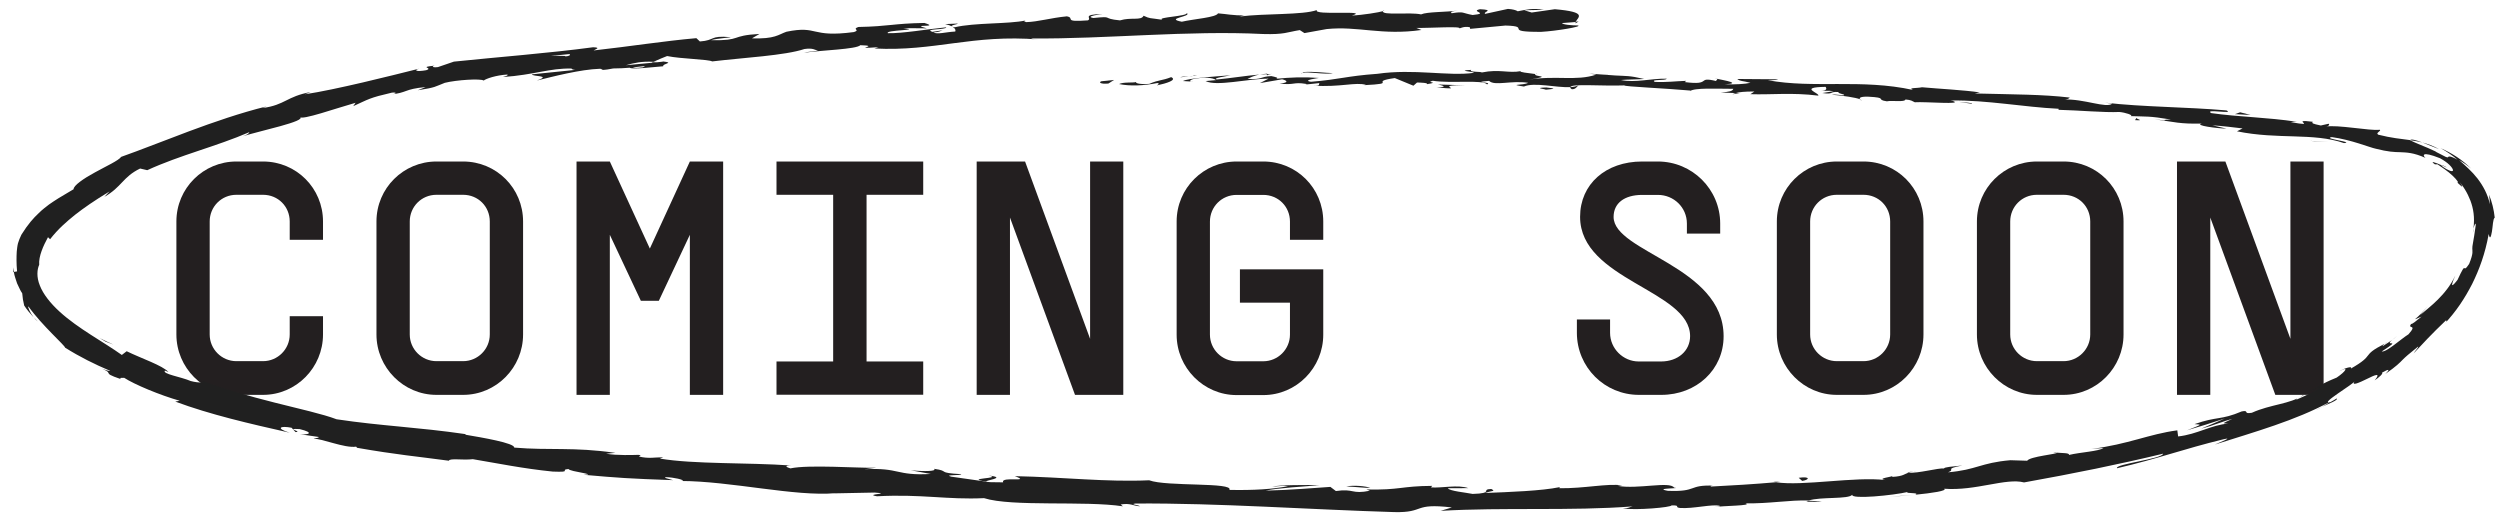<?xml version="1.0" encoding="utf-8"?>
<!-- Generator: Adobe Illustrator 24.1.2, SVG Export Plug-In . SVG Version: 6.00 Build 0)  -->
<svg version="1.1" id="Capa_1" xmlns="http://www.w3.org/2000/svg" xmlns:xlink="http://www.w3.org/1999/xlink" x="0px" y="0px"
	 viewBox="0 0 241.79 50" style="enable-background:new 0 0 241.79 50;" xml:space="preserve">
<style type="text/css">
	.st0{fill:#231F20;}
	.st1{fill:#202020;}
</style>
<g>
	<path class="st0" d="M28.02,21.42c0-1.45-1.13-2.58-2.58-2.58h-2.58c-1.45,0-2.58,1.16-2.58,2.58v10.93c0,1.42,1.16,2.58,2.58,2.58
		h2.58c1.42,0,2.58-1.16,2.58-2.58v-1.77h3.22v1.77c0,3.19-2.58,5.84-5.8,5.84h-2.58c-3.19,0-5.8-2.64-5.8-5.84V21.42
		c0-3.22,2.61-5.8,5.8-5.8h2.58c3.22,0,5.8,2.58,5.8,5.8v1.77h-3.22V21.42z"/>
	<path class="st0" d="M42.21,38.19c-3.19,0-5.8-2.64-5.8-5.84V21.42c0-3.22,2.61-5.8,5.8-5.8h2.58c3.22,0,5.8,2.58,5.8,5.8v10.93
		c0,3.19-2.58,5.84-5.8,5.84H42.21z M47.37,32.35V21.42c0-1.45-1.13-2.58-2.58-2.58h-2.58c-1.45,0-2.58,1.16-2.58,2.58v10.93
		c0,1.42,1.16,2.58,2.58,2.58h2.58C46.21,34.93,47.37,33.77,47.37,32.35z"/>
	<path class="st0" d="M69.94,15.62v22.57h-3.22V22.71l-3,6.38h-1.74l-3-6.38v15.48h-3.22V15.62h3.22l3.87,8.42l3.87-8.42H69.94z"/>
	<path class="st0" d="M83.81,18.84v16.12h5.48v3.22h-8.71H75.1v-3.22h5.48V18.84H75.1v-3.22h8.71h5.48v3.22H83.81z"/>
	<path class="st0" d="M108.64,15.62v22.57h-4.67l-6.29-17.15v17.15h-3.22V15.62h4.68l6.29,17.15V15.62H108.64z"/>
	<path class="st0" d="M124.76,23.2v-1.77c0-1.45-1.13-2.58-2.58-2.58h-2.58c-1.45,0-2.58,1.16-2.58,2.58v10.93
		c0,1.42,1.16,2.58,2.58,2.58h2.58c1.42,0,2.58-1.16,2.58-2.58v-1.77v-1.32h-4.84v-3.22h8.06v4.55v1.77c0,3.19-2.58,5.84-5.8,5.84
		h-2.58c-3.19,0-5.8-2.64-5.8-5.84V21.42c0-3.22,2.61-5.8,5.8-5.8h2.58c3.22,0,5.8,2.58,5.8,5.8v1.77H124.76z"/>
	<path class="st0" d="M155.72,30.9v1.29c0,1.52,1.26,2.77,2.77,2.77h2.16c1.64,0,2.81-1.03,2.81-2.45c0-4.45-10.64-5.42-10.64-11.54
		c0-3.16,2.48-5.35,6-5.35h1.52c3.32,0,6.03,2.68,6.03,6v0.97h-3.22v-0.97c0-1.55-1.26-2.77-2.8-2.77h-1.52
		c-1.74,0-2.77,0.81-2.77,2.13c0,3.42,10.64,4.74,10.64,11.54c0,3.22-2.61,5.67-6.03,5.67h-2.16c-3.32,0-6-2.68-6-6V30.9H155.72z"/>
	<path class="st0" d="M177.65,38.19c-3.19,0-5.8-2.64-5.8-5.84V21.42c0-3.22,2.61-5.8,5.8-5.8h2.58c3.22,0,5.8,2.58,5.8,5.8v10.93
		c0,3.19-2.58,5.84-5.8,5.84H177.65z M182.81,32.35V21.42c0-1.45-1.13-2.58-2.58-2.58h-2.58c-1.45,0-2.58,1.16-2.58,2.58v10.93
		c0,1.42,1.16,2.58,2.58,2.58h2.58C181.65,34.93,182.81,33.77,182.81,32.35z"/>
	<path class="st0" d="M197,38.19c-3.19,0-5.8-2.64-5.8-5.84V21.42c0-3.22,2.61-5.8,5.8-5.8h2.58c3.22,0,5.8,2.58,5.8,5.8v10.93
		c0,3.19-2.58,5.84-5.8,5.84H197z M202.16,32.35V21.42c0-1.45-1.13-2.58-2.58-2.58H197c-1.45,0-2.58,1.16-2.58,2.58v10.93
		c0,1.42,1.16,2.58,2.58,2.58h2.58C200.99,34.93,202.16,33.77,202.16,32.35z"/>
	<path class="st0" d="M224.73,15.62v22.57h-4.67l-6.29-17.15v17.15h-3.22V15.62h4.68l6.29,17.15V15.62H224.73z"/>
</g>
<g>
	<path class="st1" d="M106.52,7.86c-0.28,0.1-0.11,0.29,0.68,0.22l0.55-0.35L106.52,7.86z"/>
	<path class="st1" d="M111.89,8.26c0.93-0.2,1.99-0.52,1.38-0.8c-0.91,0.36-1.14,0.23-2.12,0.65c-0.79,0.07-1.39-0.05-1.26-0.18
		c-0.28,0.1-1.24-0.02-1.66,0.2c1.04,0.21,2.35,0.17,3.71-0.1C112.23,8.09,111.95,8.19,111.89,8.26z"/>
	<path class="st1" d="M189.45,9.85l-0.5-0.07C189.08,9.81,189.25,9.83,189.45,9.85z"/>
	<path class="st1" d="M236.61,16.17c-0.3-0.17-0.43-0.22-0.46-0.2C236.42,16.11,236.66,16.23,236.61,16.17z"/>
	<path class="st1" d="M239.17,22.52c0.04-0.16,0.05-0.29,0.07-0.43C239.2,22.25,239.17,22.41,239.17,22.52z"/>
	<path class="st1" d="M189.45,9.85l1.27,0.19C190.82,9.94,190.07,9.92,189.45,9.85z"/>
	<path class="st1" d="M122.57,7.12c-0.27,0.02-0.49,0.06-0.7,0.1c0.22-0.02,0.43-0.03,0.66-0.05
		C122.54,7.16,122.55,7.14,122.57,7.12z"/>
	<path class="st1" d="M168.27,9.02L167.88,9c-0.12,0.03-0.23,0.07-0.33,0.12L168.27,9.02z"/>
	<path class="st1" d="M152.02,8.63c0.37,0.02,0.5-0.26,0.64-0.38c-0.21,0.11-0.48,0.16-0.81,0.18
		C151.86,8.48,151.9,8.55,152.02,8.63z"/>
	<path class="st1" d="M126.24,8.19l-0.46,0.05C125.9,8.22,126.1,8.2,126.24,8.19z"/>
	<path class="st1" d="M179.89,9.61c0.03,0.04,0.08,0.08,0.14,0.11C180.04,9.68,179.98,9.64,179.89,9.61z"/>
	<path class="st1" d="M133.79,0.99c-0.01,0.02,0.01,0.03,0,0.05C133.89,1.01,133.92,0.99,133.79,0.99z"/>
	<path class="st1" d="M152.68,2.08l-0.26,0.02c-0.03,0.05-0.05,0.11-0.05,0.16L152.68,2.08z"/>
	<path class="st1" d="M230.66,33.23c0.02-0.01,0.03-0.02,0.06-0.03C231.01,32.96,230.84,33.09,230.66,33.23z"/>
	<path class="st1" d="M95.6,45.99c1.55,0.3-2.55,0.24-0.21,0.59C95.17,46.46,97.54,46.21,95.6,45.99z"/>
	<path class="st1" d="M122.99,7.15c0.22-0.01,0.44-0.01,0.67-0.02C123.36,7.13,123.15,7.14,122.99,7.15z"/>
	<path class="st1" d="M95.39,46.58L95.39,46.58l0.24,0.04C95.53,46.6,95.47,46.59,95.39,46.58z"/>
	<path class="st1" d="M198.58,43.71c0.08,0.04,0.22,0.06,0.36,0.07C198.93,43.75,198.85,43.73,198.58,43.71z"/>
	<path class="st1" d="M223.38,37.83c-0.2,0.08-0.4,0.14-0.59,0.21C223.02,37.97,223.22,37.9,223.38,37.83z"/>
	<path class="st1" d="M185.38,45.62c-0.35,0.01-0.47-0.02-0.93,0.06c0.04,0.01,0.09,0.02,0.15,0.02
		C184.76,45.65,184.98,45.61,185.38,45.62z"/>
	<path class="st1" d="M171.5,46.59c0.08,0.01,0.17,0.03,0.26,0.04c0.14-0.01,0.3-0.03,0.44-0.04L171.5,46.59z"/>
	<path class="st1" d="M91.41,2.33c0.31,0.07,0.5,0.14,0.65,0.22C91.84,2.36,93.89,2.2,91.41,2.33z"/>
	<path class="st1" d="M122.58,7.28c0.08-0.07,0.2-0.11,0.41-0.13c-0.16,0.01-0.31,0.02-0.46,0.02
		C122.49,7.22,122.48,7.26,122.58,7.28z"/>
	<path class="st1" d="M185.01,47.88l-2.22,0.15C183.41,48,184.22,47.96,185.01,47.88z"/>
	<path class="st1" d="M3.66,31.1l-0.39-0.4C3.4,30.87,3.54,31.02,3.66,31.1z"/>
	<path class="st1" d="M176.21,48.54c-0.4-0.07-0.83-0.1-1.26-0.11c-0.09,0.03-0.19,0.05-0.25,0.09L176.21,48.54z"/>
	<path class="st1" d="M92.07,2.56L92.07,2.56L92.07,2.56z"/>
	<path class="st1" d="M106.64,1.35c-2.11,0.06-0.98,0.39-1.42,0.62c-2.52,0.19-1.18-0.23-2.04-0.39c-1.57,0.15-2.77,0.53-3.94,0.56
		c-0.09-0.06-0.32-0.07-0.05-0.16c-1.65,0.36-4.94,0.2-6.86,0.66c-0.15-0.03-0.22-0.05-0.26-0.08c0.32,0.17,0.38,0.36,0.32,0.49
		c-0.95,0.05-1.74,0.31-2.11,0.08c0.58-0.02,0.62-0.12,0.89-0.2l-0.99,0.15c-0.91-0.31,1.35-0.18,1.34-0.44
		c-1.93,0.19-4.17,0.6-5.65,0.57c-0.33-0.32,3.46-0.28,1.47-0.49l2.3,0.02c-1.78-0.45,1.39-0.03-0.24-0.52
		c-3.02,0.05-3.37,0.33-6.38,0.39c-0.67,0.23,0.24,0.27-0.43,0.49c-4.26,0.57-3.41-0.67-6.53-0.03c-0.8,0.28-1.09,0.71-3.34,0.64
		l0.74-0.43c-2.92,0.16-1.63,0.66-4.7,0.61c0.53-0.19,2.28-0.28,1.84-0.3c-2-0.17-1.39,0.31-2.91,0.42l-0.34-0.32
		c-3.1,0.27-6.51,0.81-9.94,1.19c0.18-0.12,0.76-0.28-0.05-0.31c-4.32,0.58-9.26,0.95-13.46,1.39l-1.55,0.53
		c-0.37,0.06-0.71-0.02-0.32-0.14c-1.64,0.16-0.05,0.2-0.81,0.44c-0.92,0.17-1.25,0.03-0.68-0.15c-2.83,0.71-8.02,2.02-11.05,2.48
		l0.56-0.22c-2.35,0.43-2.45,1.25-4.66,1.55l0.39-0.16c-5.04,1.25-10.28,3.55-14.06,4.88c-0.25,0.36-1.43,0.89-2.53,1.5
		c-1.1,0.59-2.1,1.29-2.07,1.63c-1.31,0.76-1.79,1.07-2.38,1.48c-0.28,0.23-0.62,0.45-1.04,0.88c-0.44,0.41-0.99,1.01-1.63,2.04
		c-0.15,0.3-0.25,0.57-0.33,0.83c-0.07,0.27-0.09,0.54-0.12,0.8c-0.03,0.54-0.04,1.12,0.03,1.92l-0.31,0.05
		c0.05,0.38,0.2,0.74,0.31,1.1c0.17,0.33,0.29,0.68,0.5,0.97c0.03,0.4,0.09,0.79,0.19,1.18c0.27,0.42,0.59,0.78,0.91,1.14
		c-0.35-0.46-0.61-1.06-0.49-1.04c1.3,1.83,3.57,3.81,3.53,3.97c1.41,0.89,2.88,1.62,4.37,2.25c-0.15,0.07-0.9-0.26-1.51-0.5
		c2.46,0.92,0.27,0.53,2.55,1.3c-0.26-0.19,0.23-0.1,0.31-0.13c1,0.65,3.47,1.68,5.37,2.22l-0.43,0.08
		c3.35,1.25,7.2,2.14,11.07,3.01c-1.37-0.42-0.96-0.7,0.18-0.48l0.38,0.42c0.78-0.04-1.16-0.38,0.4-0.29
		c1.44,0.35,0.9,0.57,0.04,0.5l1.79,0.26c0.08,0.12-0.34,0.08-0.47,0.18c0.76-0.05,2.99,0.93,4.11,0.76l0.08,0.11
		c3.9,0.68,5.7,0.82,8.88,1.25c0.1-0.27,1.34-0.03,2.32-0.15c2.33,0.39,4.9,0.92,7.73,1.2c2,0.08,0.61-0.17,1.52-0.25
		c0.12,0.27,2.95,0.53,1.46,0.56c3.4,0.3,4.34,0.37,8.66,0.52c-0.46-0.14-0.98-0.23-0.7-0.29c0.78,0.02,1.76,0.25,1.64,0.36
		l-0.21,0.01c4.85,0.01,11.09,1.53,14.97,1.18l-0.22,0.02l4-0.08c1.83,0.13-1.11,0.14,0.24,0.36c4.32-0.23,6.8,0.35,10.35,0.18
		c2.72,0.86,9.74,0.23,13.43,0.79l-0.21-0.18c0.96-0.15,1.16,0.13,1.86,0.18c-0.1-0.14-1.03-0.18-0.44-0.27
		c8.11-0.05,16.72,0.58,25.04,0.83c3.04,0.07,1.73-0.9,5.57-0.45l-1.09,0.33c6.14-0.36,12.56,0.03,18.57-0.43
		c-0.36,0.08-0.37,0.19-0.95,0.19c1.28,0.21,4.7-0.1,4.72-0.29c0.94-0.01,0.22,0.17,0.8,0.25c1.28,0.1,3.19-0.41,3.87-0.2
		c0.12,0.03-0.36,0.09-0.59,0.12c0.83-0.14,3.87-0.13,3.06-0.37c2.26,0.05,4.31-0.34,6.12-0.27c1.15-0.38,3.87-0.1,4.21-0.56
		c-0.13,0.47,3.98,0.06,5.39-0.27c-0.46,0.18,1.25,0.03,0.71,0.27c1.63-0.16,3.11-0.38,2.8-0.58c3.05,0.23,5.96-1.07,7.72-0.61
		c4.79-0.86,9.2-1.75,13.45-2.78c-0.06,0.5-4.73,1.01-4.46,1.41c4.06-0.95,6.31-1.83,10.32-2.81c1.04-0.24-0.53,0.36-0.86,0.52
		c3.97-1.26,7.74-2.32,11.05-4.09c0.01,0.04-0.34,0.25-0.68,0.43c0.67-0.3,1.59-0.65,1.42-0.8c-0.21,0.12-0.41,0.25-0.62,0.36
		c-1.17,0.24,2.36-1.81,2.37-2.05c-0.41,0.54,0.42,0.17,1.17-0.2c0.74-0.37,1.42-0.68,0.75,0.14c0.4-0.27,0.87-0.68,0.7-0.74
		c0.63-0.36,0.87-0.41,0.33,0.12c1.09-0.76,1.39-1.08,1.67-1.37c0.28-0.28,0.56-0.53,1.5-1.28c0.06,0.08-0.3,0.41-0.43,0.66
		c0.85-0.91,1.67-1.81,3.15-3.22c-0.04,0.13,0.19,0.02-0.25,0.45c1.22-1.28,2.05-2.57,2.76-3.95c0.69-1.4,1.25-2.9,1.6-4.83
		c0.11,0.6,0.22,0.29,0.31-0.23c0.09-0.52,0.09-1.23,0.27-1.35c-0.08-0.76-0.26-1.51-0.55-2.22c0.05,0.31,0.07,0.62,0.08,0.92
		c-0.2-0.96-0.67-1.8-1.2-2.49c-0.54-0.69-1.17-1.24-1.78-1.78c0.41,0.24,0.8,0.51,1.17,0.83c-0.86-0.87-1.89-1.51-2.95-1.98
		c0.57,0.33,1.13,0.69,1.63,1.12c-0.83-0.46-0.86-0.29-0.92-0.25c-0.07,0.07-0.15,0.02-1.2-0.53c0.23,0.09-0.17-0.11-0.75-0.36
		c-0.57-0.24-1.32-0.53-1.74-0.76l0.01,0c-0.89-0.12-1.79-0.2-3.06-0.52c-0.32-0.18,0.34-0.36,0.14-0.48
		c-0.91,0.13-4.13-0.52-5.25-0.3c0.37-0.04,0.41-0.23,0.3-0.28l-0.75,0.17c-0.8-0.17-0.91-0.22-0.77-0.36
		c-2.43-0.32,0.72,0.56-2.15,0.03c0.23,0,0.12-0.04,0.6-0.03c-2.89-0.44-5.63-0.46-8.28-0.84c-0.75-0.45,2.34,0.14,1.47-0.26
		c-3.86-0.34-8.02-0.32-11.74-0.75l0.69,0.1c-0.56,0.47-2.76-0.49-4.66-0.4c0.47,0,0.63-0.24,0.5-0.2c-2.55-0.3-5.24-0.29-9.13-0.39
		l0.49-0.1c-1.5-0.23-3.97-0.35-5.59-0.5c-0.49,0.11-1.42,0.03-0.87,0.26c-4.98-1.09-9.61-0.12-14.04-0.94
		c0.53,0.02,1.28-0.07,0.85-0.09l-3.81-0.03c0.29,0.24,0.49,0.16,1.28,0.37c-0.49,0.12-1.56,0.18-2.5,0.14
		c1.71-0.08,0-0.37-0.74-0.53c0.12,0.07-0.13,0.14-0.07,0.22c-1.97-0.47-0.35,0.45-3.05,0.1l0.15-0.12
		c-1.02,0.03-1.96,0.16-3.05,0.1c-0.45-0.28,1.08-0.09,1.16-0.31c-1.54-0.03-3.04,0.42-4.43,0.13c0.65-0.06,1.59-0.05,2.25-0.1
		c-1.51-0.35-1.69-0.27-2.81-0.34l0.11,0.01l-2.6-0.19l0.66,0.1c-1.94,0.65-3.92,0.05-6.52,0.49c2.52-0.41,0.42-0.25,0.62-0.55
		c-0.66-0.09-1.67-0.19-1.38-0.28c-1.23,0.23-2.05-0.22-3.78,0.13c-0.08-0.1-1.31-0.01-1.03-0.25c-1.59,0.08,0.38,0.17,0.24,0.29
		c-2.46,0.34-5.78-0.42-9.31,0.09c-3.04,0.22-3.6,0.54-6.42,0.77c-0.96-0.14,0.77-0.37,0.77-0.37c-1.54-0.11-2.7-0.06-4.15,0.08
		c0.29-0.09-0.01-0.16-0.46-0.26c-1.16,0.05-0.77,0.36-2.31,0.27c0.26-0.12,0.59-0.3,1.15-0.42c-1.37,0.12-2.72,0.35-4.13,0.48
		c-0.38-0.16,0.85-0.28,1.35-0.41c-1.59,0.13-4.13,0.28-4.61,0.56l1.03,0.06c-0.58,0.03-0.31-0.22,0.12-0.28
		c1.36-0.25,1.97,0.03,2.05,0.13l-1.01,0.09c1.06,0.55,4.05-0.23,6.09-0.23l-0.84,0.43L124,7.67c0.45,0.1,0.75,0.33-0.25,0.41
		c1.46,0.18,1.29-0.17,2.54,0.03c0.14,0.03,0.08,0.05-0.05,0.07l1.42-0.15c-0.28,0.09,0.24,0.29-0.63,0.25
		c2.56,0.18,4.12-0.37,5.08-0.07l-0.21,0.03c3.54-0.18,0.34-0.31,3-0.69l1.8,0.74l0.35-0.31c0.37,0.01,1.09,0.03,0.96,0.16
		c1.36-0.21-0.23-0.13,0.56-0.33c1.76,0.28,4.86-0.13,5.25,0.35c0.63-0.23-1.68-0.18,0.2-0.34c0.53,0.53,2.17-0.07,3.78,0.19
		c-0.5,0.27-2.02,0.11-0.41,0.36c0.98-0.44,3.13,0.12,4.49,0.06c0.07-0.36,2.95-0.09,5.23-0.17c-0.15,0.11,4.28,0.3,6.39,0.5
		l-0.06,0.06c0.42-0.35,2.6-0.23,4.2-0.23c-0.07,0.22-0.36,0.29-1.22,0.36L167.88,9c0.36-0.1,0.83-0.15,1.8-0.15l-0.39,0.26
		c1.99,0.07,4.02-0.18,6.57,0.14c0.16-0.25-2-0.81,0.71-0.85c0.09,0.14,0.18,0.38-0.53,0.41c0.23-0.01,0.83-0.07,1.3,0.01L176.25,9
		c1.16,0.16,0.62-0.16,1.55-0.1c-0.03,0.2,0.68,0.18,0.54,0.32c-0.24,0.01-0.81-0.12-1.17-0.06c1.05,0.09,2.31,0.27,2.72,0.44
		c-0.09-0.12,0.01-0.27,0.78-0.25c1.99,0.1,0.67,0.28,1.82,0.45c0.49-0.11,1.75,0.11,1.8-0.18c0.58,0.04,0.68,0.18,0.9,0.27
		c1.04-0.07,4.8,0.26,3.67-0.13l-0.26-0.04c0.05,0,0.11,0,0.17,0c-0.01,0,0,0-0.01,0l0.01,0c3.39-0.05,6.99,0.64,10.33,0.8
		l-0.01,0.1c2,0.05,4.44,0.28,5.88,0.21c0.59,0.05,1.37,0.31,1.11,0.4c1.53,0.06,1.71-0.03,3.89,0.33c-1.55,0.03,0.51,0.2-1.58-0.02
		c1.97,0.26,2.4,0.46,4.55,0.41c-0.75,0.18,1.46,0.47,2.4,0.49l-1.37-0.32c1.06,0.07,1.98,0.19,2.92,0.3l-0.54,0.28
		c3.99,0.82,7.37,0.11,10.35,1.14c1.09-0.1-2.16-0.43-1.18-0.58c1.86,0.25,3.69,1.01,4.24,1.12c1.21,0.31,1.79,0.33,2.4,0.34
		c0.6,0.03,1.25,0.03,2.42,0.55c-0.26-0.21-0.44-0.7,1.4,0.03c0.82,0.44,1.18,0.89,1.25,1.1c0.07,0.21-0.16,0.21-0.63-0.05
		c-0.36-0.21-0.51-0.35-0.47-0.37c-0.52-0.24-1.22-0.49-0.64-0.09l0.25,0c0.36,0.24,1.03,0.68,1.46,1.1
		c0.44,0.41,0.67,0.77,0.43,0.64c0.44,0.4,0.53,0.5,0.49,0.36c-0.05-0.13-0.26-0.47-0.59-0.81c0.71,0.79,1.11,1.48,1.4,2.23
		c0.28,0.75,0.43,1.6,0.29,2.69c0.09-0.34,0.23-0.67,0.22-0.31c-0.22,1.64-0.35,2-0.33,2.25c-0.01,0.24,0.14,0.39-0.31,1.49
		c-0.74,1.13-0.13-0.59-1.12,1.54c-0.88,1.14-0.43,0.08-0.21-0.43c-0.9,1.92-2.5,3.05-3.4,3.83l0.73-0.85
		c-0.44,0.5-0.81,0.91-1.24,1.26c0.21-0.09,0.44-0.16,0.64-0.26c-0.51,0.42-0.95,0.78-1,0.7c-0.42,0.57,0.67-0.04-0.26,1.01
		c-0.77,0.48-2.14,1.76-2.59,1.66c2.39-1.53-0.42-0.07,1.49-1.5c-0.34,0.31-0.81,0.62-1.38,0.98c-0.1,0.03,0.04-0.11,0.18-0.23
		c-2.41,1.23-0.82,1.01-3.28,2.41c0.23-0.32-0.74,0.01-1.12,0.26c1-0.54,0.63,0.02-0.25,0.61c-1.69,0.68-1.75,0.93-2.63,1.31
		l1.03-0.38c-0.27,0.31-1.11,0.68-2.28,1.2c-0.15-0.09,1.04-0.52,0.6-0.41c-1.2,0.84-3.11,0.86-4.92,1.68
		c-0.91,0.16-0.19-0.29-0.98-0.13c-2.05,0.87-2.36,0.45-4.57,1.23c0.71,0.05,0.82-0.01-0.73,0.6c1.23-0.36,2.46-0.74,3.67-1.15
		c-0.75,0.34-1.52,0.66-2.29,0.99c1.13-0.29,2.33-0.79,3.01-0.95c-1.08,0.51-0.98,0.42-0.39,0.46c-1.62,0.11-3,1.04-4.85,1.24
		l-0.08-0.59c-2.74,0.36-4.73,1.35-8.31,1.8l1.16-0.09c-0.43,0.32-2.19,0.4-3.33,0.67c0.08-0.21-0.65-0.17-1.16-0.22
		c0.08,0.14-2.61,0.36-2.88,0.78l-1.63-0.05c-2.9,0.25-3.24,0.93-6.03,1.17c0.82-0.3-0.46-0.31,1.39-0.66
		c-0.93,0.1-1.77,0.15-1.77,0.29c-0.56-0.07-2.56,0.5-3.43,0.4c-0.39,0.12-0.5,0.35-1.54,0.41c-0.12-0.03,0-0.1,0-0.1
		c0,0.1-1.63,0.26-0.7,0.41c-2.92-0.36-8.04,0.61-10.58,0.21c-2.04,0.18-4.49,0.33-6.35,0.42c0.12-0.06,0-0.1,0.35-0.09
		c-2.56-0.1-1.55,0.62-4.47,0.5c-1.5-0.28,1.54-0.21,0.61-0.31c-0.42-0.64-3.51,0.18-5.48-0.17l0.47-0.05
		c-1.5-0.2-3.65,0.31-6.1,0.28c0,0,0.12-0.06,0.01-0.1c-1.67,0.35-4.84,0.47-7.2,0.56c0.73-0.25,1.07-0.14,0.62-0.39
		c-1.06,0.04,0.31,0.42-1.8,0.48c-0.69-0.14-2.21-0.27-2.41-0.55l1.99-0.01c-1.02-0.36-2.57,0.01-3.62-0.07l0.13-0.15
		c-3.05,0.02-3.09,0.42-6.37,0.35l0.34,0.12c-1.8,0.37-1.5-0.23-3.29,0.03l-0.53-0.4c-1.18,0.08-4.14,0.32-6.26,0.36
		c1.21-0.27,3.69-0.38,5.22-0.53c-1.17-0.02-3.98-0.03-4.59,0.15c0.47-0.03,1.07-0.12,1.53-0.05c-1.44,0.29-3.34,0.41-5.67,0.36
		c0.43-0.76-6.08-0.3-7.76-0.93c-4.13,0.19-8.18-0.3-12.99-0.4c1.69,0.64-1.4-0.02-1.13,0.6c-1.12,0-1.55-0.02-1.65-0.07l-3.38-0.48
		c-0.8-0.21,1.07-0.09,0.97-0.24c-2.45-0.14-1.02-0.3-2.63-0.52c0.32,0.23-0.86,0.28-2.26,0.14l1.95,0.36
		c-3.44,0.19-2.94-0.63-6.4-0.46l1.1-0.14c-1.77,0.04-6.52-0.32-8.28,0.06c-0.31-0.09-0.71-0.28,0.07-0.28
		c-4.22-0.3-9.43-0.11-12.69-0.67l0.33-0.12c-0.79-0.02-1.39,0.16-2.36-0.08c0.06-0.06,0.33-0.12-0.03-0.16
		c-0.42,0.01-2.11,0.08-3.14-0.11l0.9-0.08c-4.08-0.59-6.34-0.22-9.79-0.51c0.06-0.44-3.14-0.98-4.74-1.25l0.06-0.05
		c-4.74-0.69-8.1-0.78-12.5-1.44c-1.3-0.5-3.57-1-6.02-1.62c-2.45-0.62-5.08-1.36-7.12-2.17c0.61,0.28-0.21,0.3-0.97,0.09
		c-0.95-0.41-2.79-0.68-2.49-1.01l0.34,0.14c-0.58-0.64-2.59-1.3-4.04-2.01l-0.47,0.36c-1.76-1.26-4.23-2.55-6.02-4.19
		c-0.89-0.81-1.59-1.7-1.91-2.53c-0.34-0.83-0.26-1.57-0.06-2c-0.07-0.82,0.4-1.84,0.85-2.67l0.2,0.2c0.78-1,1.56-1.67,2.41-2.36
		c0.87-0.68,1.86-1.37,3.35-2.27l-0.51,0.53c1.69-0.95,1.78-1.93,3.46-2.74l0.69,0.16c3.2-1.47,6.67-2.29,9.88-3.68
		c-0.04,0.08-0.1,0.22-0.64,0.4c1.58-0.51,6.24-1.47,5.52-1.87c0.13,0.36,3.54-0.85,5.39-1.37l-0.23,0.33
		c1.51-0.68,1.53-0.8,3.74-1.31c0.53-0.06,0.5,0.13-0.21,0.19c1.78-0.18,1.32-0.53,3.48-0.73l-0.77,0.31
		c1.81-0.28,1.65-0.35,2.62-0.72c1.13-0.28,3.46-0.43,3.76-0.22c0.22-0.18,1.2-0.52,2.28-0.58c0.16,0.08-0.23,0.18-0.42,0.24
		c3.07-0.21,4.5-0.87,6.63-0.82c0.05,0.09,0.2,0.12,0.37,0.13c-2.43,0.23-4.38,0.47-4.2,0.42c0.03,0.26,1.99,0.08,0.48,0.61
		c1.54-0.38,4.19-1.08,6.12-1.14c0.1,0.02,0.19,0.03,0.26,0.07l-0.2,0.05c0.44-0.01,0.84-0.07,1.21-0.15
		c0.61-0.01,1.01-0.02,1.59-0.07c0.24,0.19,2.26-0.07,3.24-0.14c-0.1-0.27,1.18-0.33-0.04-0.47c0.16,0.01-0.18,0.05-0.83,0.11
		C63.18,6.06,63,6.08,62.91,6.11c0.02-0.01,0.04-0.02,0.06-0.03c-0.64,0.06-1.48,0.14-2.44,0.23c0.76-0.22,1.56-0.4,2.66-0.33
		c0.49-0.22,1.03-0.45,1.33-0.56c1.37,0.28,3.98,0.31,4.36,0.52c2.99-0.36,7.06-0.57,8.92-1.2c0.85-0.12,0.99,0.09,1.31,0.16
		c-0.49,0.08-1.08,0.11-1.34,0.2c1.7-0.25,5.05-0.33,5.44-0.73c2.16,0.05-1.19,0.4,1.76,0.19l-0.39,0.13
		c5.84,0.3,9.42-1.39,15.91-0.87c-0.45-0.03-0.67-0.04-0.77-0.1c7.37,0.06,15.17-0.8,22.45-0.43c2.07,0.06,2.29-0.18,3.54-0.38
		l0.45,0.29l2.15-0.39c3.05-0.31,5.31,0.64,9.17,0.09l-0.5-0.2c1.39,0.02,4.4-0.19,4.17,0.05c0.14-0.04,0.45-0.22,1-0.12l0.04,0.16
		l3.41-0.32c2.65,0.07-0.4,0.63,3.46,0.61c1.44-0.08,4.08-0.52,3.54-0.62c-0.58,0-1.48-0.08-1.53-0.23l1.31-0.1
		c0.23-0.47,1.23-0.96-2-1.24l-2.24,0.32l-0.73-0.22l1.89-0.04c-1.08-0.2-1.75,0-2.51,0.14c-0.18-0.12-0.5-0.2-0.95-0.23l-2.2,0.48
		c-0.27-0.18,0.98-0.38-0.5-0.45c-1.03,0.22,1,0.39-0.71,0.56c-1.08-0.19-0.77-0.37-2.03-0.17c-0.18-0.12,0.09-0.2,0.59-0.26
		c-1.12,0.16-2.97,0.11-3.55,0.37c-1.13-0.24-3.79,0.13-3.69-0.31c-0.35,0.11-1.97,0.38-3,0.42c1.88-0.56-3.86,0.04-3.38-0.53
		c-1.39,0.5-5.04,0.31-7.5,0.63c0.14-0.04,0.41-0.12,0.63-0.1c-1.39-0.01-1.8-0.14-2.7-0.21c-0.17,0.4-2.33,0.54-3.5,0.81
		c-1.72-0.33,1.02-0.49,0.48-0.84c0.09,0.32-2.96,0.4-2.37,0.65c-1.31-0.2-1.13-0.08-1.81-0.39c-0.21,0.5-1.21,0.12-2.28,0.45
		c-1.89-0.18-0.5-0.44-2.57-0.23C104.8,1.58,106.64,1.35,106.64,1.35z M57.41,4.97L57.41,4.97c0.42-0.05,0.78-0.09,1.01-0.12
		C58.21,4.88,57.92,4.91,57.41,4.97z M53.28,5.41c0.5-0.05,1.13-0.11,1.79-0.18c0.15,0.08,0.01,0.2-0.41,0.23
		C54.88,5.37,53.9,5.41,53.28,5.41z M62.18,6.51c-0.65,0.09-0.87,0.06-0.97,0.01c0.31-0.03,0.67-0.08,1.14-0.13
		c0.02-0.01,0.05-0.03,0.07-0.04C62.37,6.4,62.3,6.46,62.18,6.51z"/>
	<path class="st1" d="M63.32,6.04c0.09-0.01,0.14-0.03,0.27-0.04c-0.14-0.01-0.26-0.02-0.39-0.03c-0.08,0.04-0.15,0.07-0.22,0.11
		C63.09,6.06,63.21,6.05,63.32,6.04z"/>
	<path class="st1" d="M188.86,9.76l0.09,0.01c-0.07-0.02-0.14-0.03-0.18-0.05C188.83,9.74,188.83,9.75,188.86,9.76z"/>
	<polygon class="st1" points="1.29,26.32 1.36,26.31 1.29,25.86 	"/>
	<path class="st1" d="M166.12,7.66c-0.04-0.03-0.13-0.05-0.3-0.08C165.84,7.59,165.97,7.62,166.12,7.66z"/>
	<path class="st1" d="M156.26,7.32l-1.39-0.13C155.47,7.27,155.91,7.3,156.26,7.32z"/>
	<path class="st1" d="M148.68,7.06c-0.1,0.05-0.12,0.09-0.15,0.12c0.01,0,0.01,0,0.01,0L148.68,7.06z"/>
	<path class="st1" d="M224.6,39.35c-0.09,0.05-0.19,0.09-0.27,0.13C223.72,39.81,224.14,39.6,224.6,39.35z"/>
	<path class="st1" d="M233.11,13.56c0.39,0.05,0.77,0.12,1.17,0.22C233.66,13.55,233.17,13.41,233.11,13.56z"/>
	<path class="st1" d="M185.25,47.86L185.25,47.86c-0.08,0-0.16,0.01-0.24,0.02L185.25,47.86z"/>
	<path class="st1" d="M235.88,14.42c-0.58-0.33-1.11-0.51-1.6-0.64C234.78,13.98,235.37,14.21,235.88,14.42z"/>
	<path class="st1" d="M115.81,7.29l-0.37,0c0.01,0.02-0.01,0.03-0.04,0.05L115.81,7.29z"/>
	<path class="st1" d="M115.4,7.34l-0.4,0.05C115.18,7.38,115.34,7.37,115.4,7.34z"/>
	<path class="st1" d="M114.14,7.48l0.85-0.1C114.7,7.39,114.33,7.39,114.14,7.48z"/>
	<path class="st1" d="M125.85,7.16l0.11-0.1C125.9,7.08,125.86,7.11,125.85,7.16z"/>
	<path class="st1" d="M128.9,7.07c-0.73-0.01-1.83-0.18-2.84-0.1l-0.09,0.08C126.44,6.89,128.21,7.25,128.9,7.07z"/>
	<path class="st1" d="M141.63,8.25l-2.55-0.08c0.45,0.11,1.03,0.25-0.13,0.28C142.17,8.77,138.29,8.2,141.63,8.25z"/>
	<path class="st1" d="M149.55,8.46c-1.37,0.04,0.01,0.16-0.06,0.22C150.36,8.59,150.57,8.57,149.55,8.46z"/>
	<path class="st1" d="M206.65,11.38l-0.16,0.24C207.54,11.68,206.51,11.52,206.65,11.38z"/>
	<polygon class="st1" points="217.67,11.12 216.66,10.86 216.15,11.04 	"/>
	<polygon class="st1" points="223.89,13.64 223.43,13.63 225.19,13.73 	"/>
	<path class="st1" d="M173.96,46.21l0.34,0.3C175.01,46.41,175.13,46.05,173.96,46.21z"/>
	<path class="st1" d="M132.54,47.18c-0.45-0.16-1.62-0.28-2.34-0.13C131.14,47.08,132.06,47.21,132.54,47.18z"/>
	<path class="st1" d="M10.21,33.04c0.25,0.1,0.5,0.2,0.76,0.29c-0.46-0.2-0.92-0.43-1.37-0.65C9.8,32.8,10.01,32.92,10.21,33.04z"/>
</g>
</svg>
